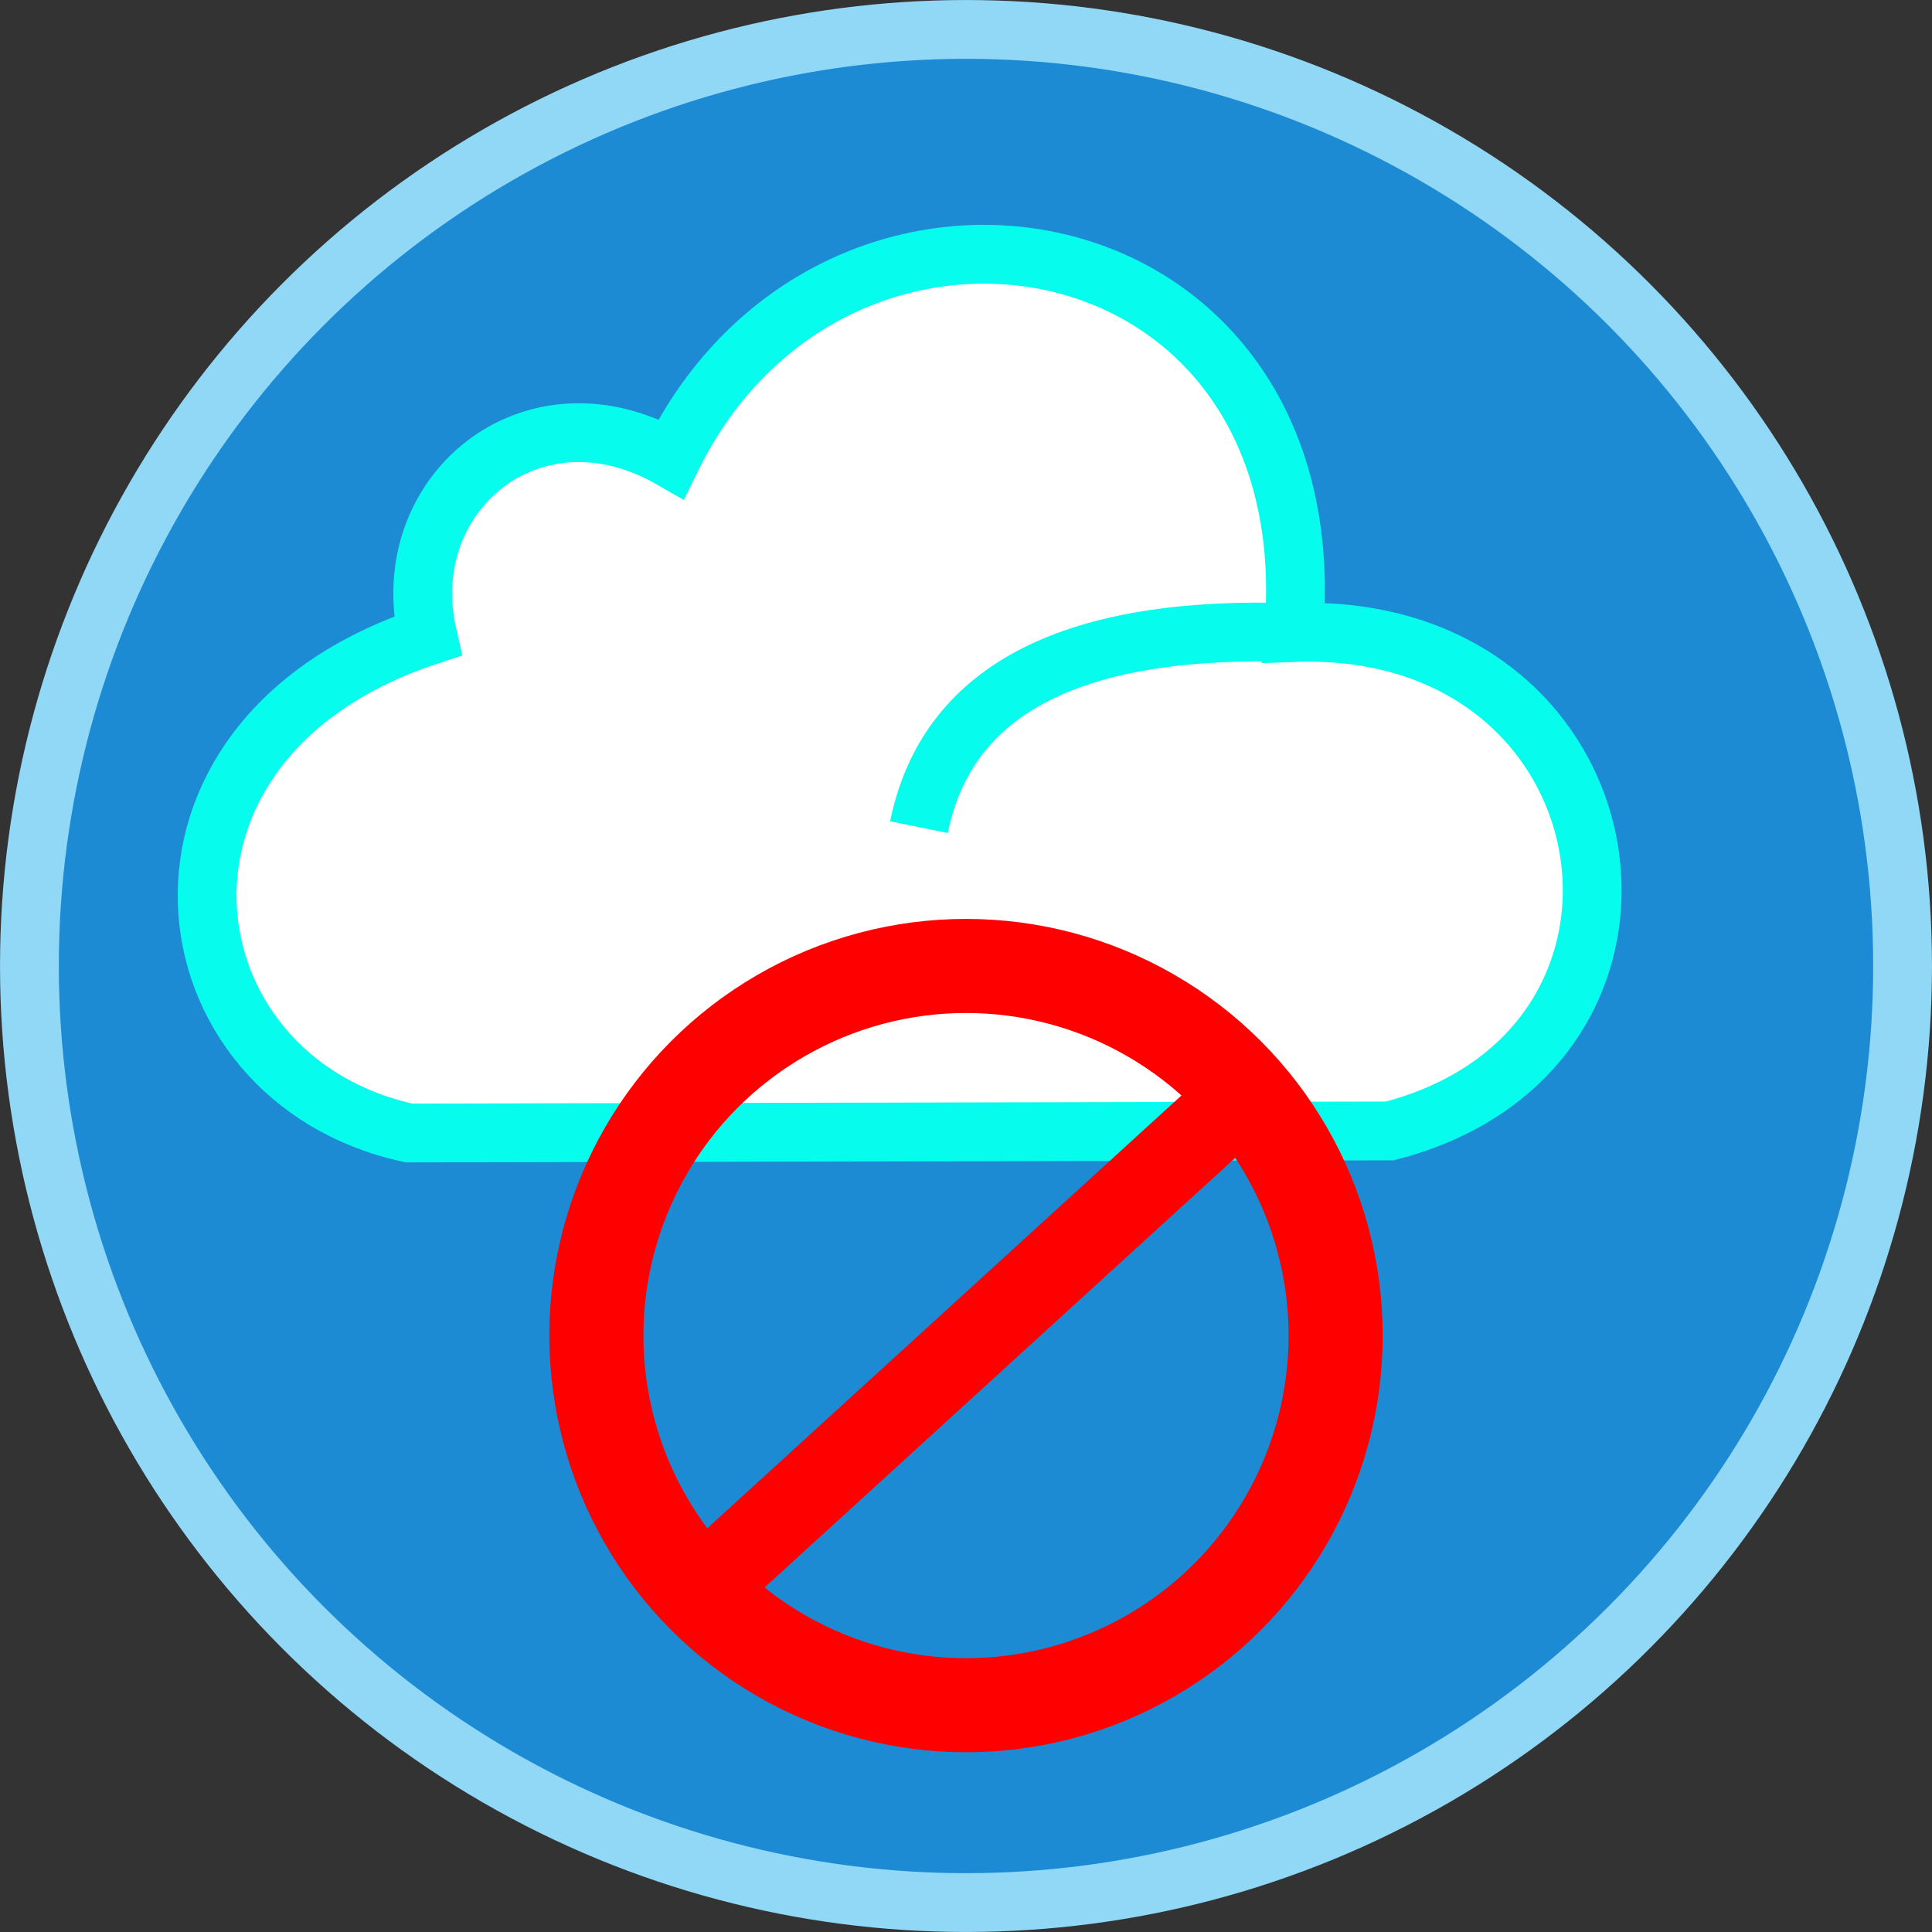 <?xml version="1.0" encoding="UTF-8"?>
<!DOCTYPE svg PUBLIC "-//W3C//DTD SVG 1.1//EN" "http://www.w3.org/Graphics/SVG/1.1/DTD/svg11.dtd">
<!-- Creator: CorelDRAW 2021 (64 Bit) -->
<svg xmlns="http://www.w3.org/2000/svg" xml:space="preserve" width="139.107mm" height="139.107mm" version="1.1" style="shape-rendering:geometricPrecision; text-rendering:geometricPrecision; image-rendering:optimizeQuality; fill-rule:evenodd; clip-rule:evenodd"
viewBox="0 0 435.34 435.34"
 xmlns:xlink="http://www.w3.org/1999/xlink"
 xmlns:xodm="http://www.corel.com/coreldraw/odm/2003">
 <rect x="0" y="0" width="435.34" height="435.34" fill="#333333" stroke="none"/>
 <defs>
  <style type="text/css">
   <![CDATA[
    .str0 {stroke:#91D8F7;stroke-width:13.25;stroke-miterlimit:22.926}
    .str1 {stroke:#06FCEC;stroke-width:13.25;stroke-miterlimit:22.926}
    .str3 {stroke:red;stroke-width:18.55;stroke-miterlimit:22.926}
    .str2 {stroke:red;stroke-width:21.2;stroke-miterlimit:22.926}
    .fil2 {fill:none}
    .fil0 {fill:#1C8BD3}
    .fil1 {fill:white}
   ]]>
  </style>
 </defs>
 <g id="Camada_x0020_1">
  <circle class="fil0 str0" cx="217.67" cy="217.67" r="211.04"/>
  <g id="_1388663998320">
   <path class="fil1 str1" d="M92.15 255.3l221 -0.46c71.16,-18.37 55.35,-115.16 -21.64,-112.31 7.97,-95.03 -103.62,-114.25 -140.27,-39.14 -31.27,-17.96 -62.32,7.89 -54.87,39.91 -70.67,23.33 -60.38,99.83 -4.22,112z"/>
   <path class="fil2 str1" d="M207.07 186.39c6.44,-31.76 35.72,-45.48 84.45,-43.85"/>
  </g>
  <g id="_1388663996352">
   <circle class="fil2 str2" cx="217.67" cy="300.95" r="83.29"/>
   <line class="fil2 str3" x1="157.55" y1="358.59" x2="280.54" y2= "246.33" />
  </g>
 </g>
</svg>
